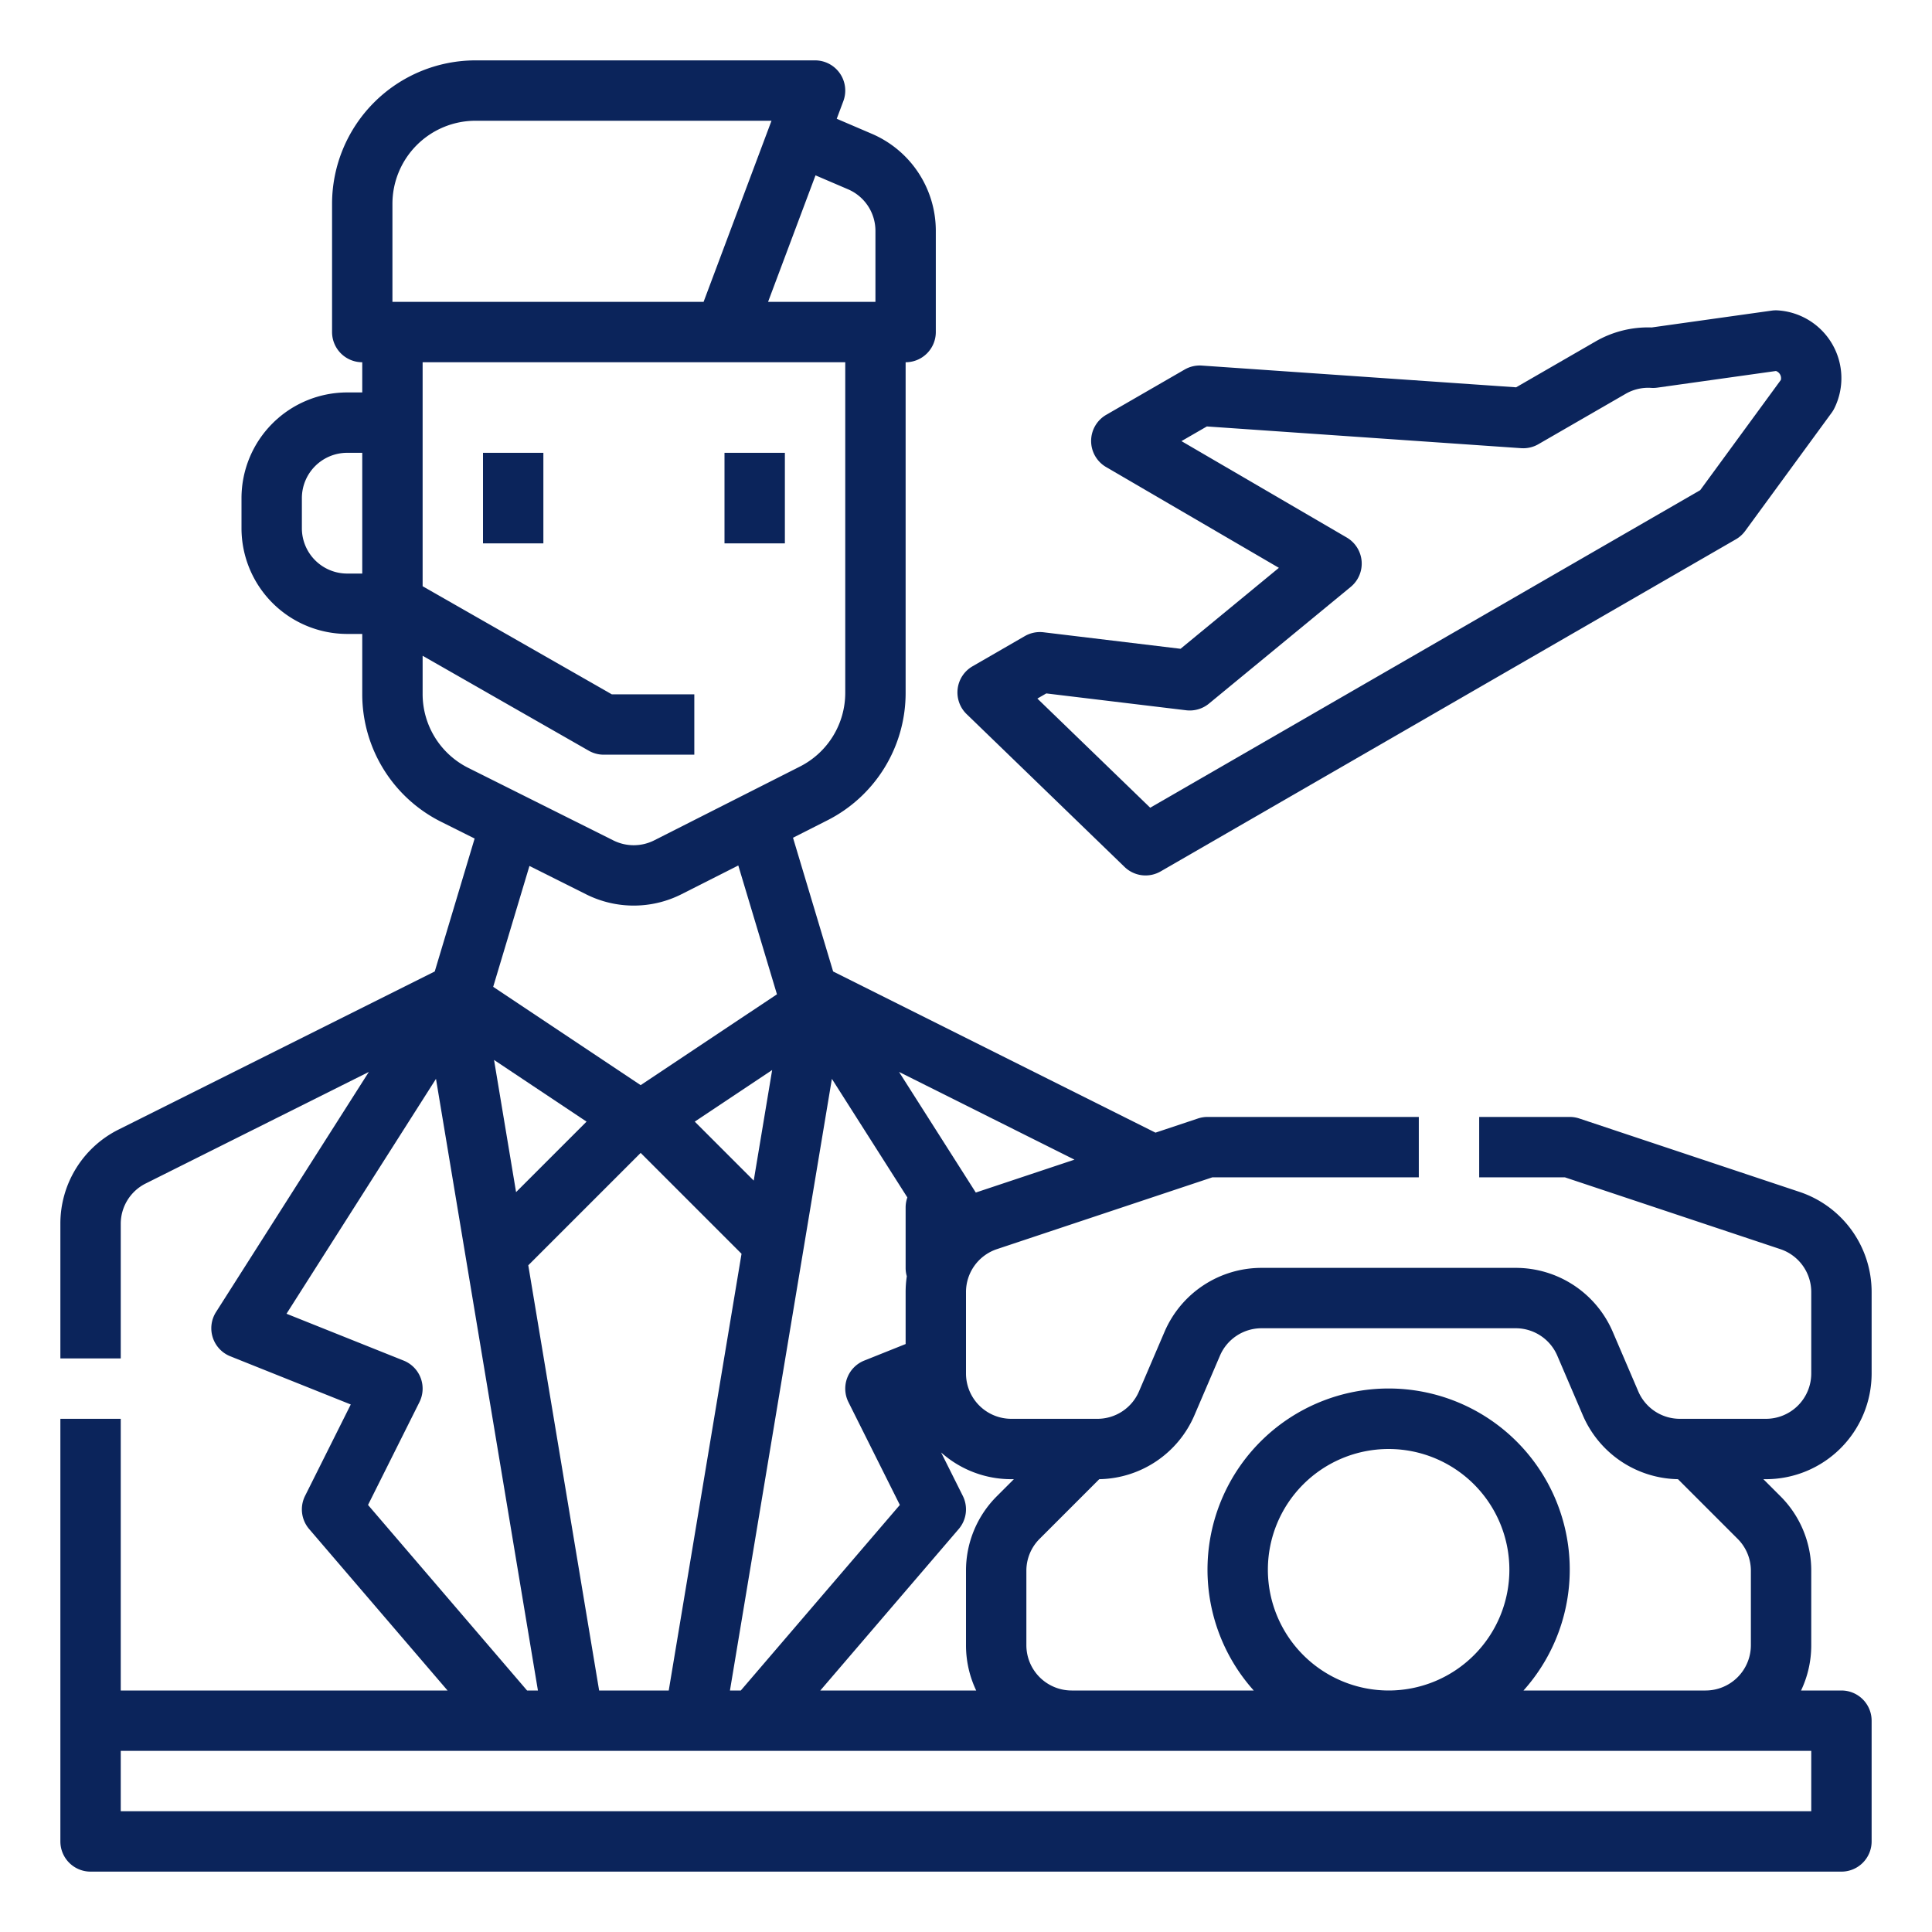 <?xml version="1.0"?>
<svg xmlns="http://www.w3.org/2000/svg" xmlns:xlink="http://www.w3.org/1999/xlink" xmlns:svgjs="http://svgjs.com/svgjs" version="1.1" width="512" height="512" x="0" y="0" viewBox="0 0 512 512" style="enable-background:new 0 0 512 512" xml:space="preserve" class=""><g><g xmlns="http://www.w3.org/2000/svg"><rect x="128" y="120" width="16" height="24" fill="#0b245b" data-original="#000000" style="" class=""/><rect x="192" y="120" width="16" height="24" fill="#0b245b" data-original="#000000" style="" class=""/><path d="M256.169,189.252l41.856,40.5a8,8,0,0,0,9.563,1.178l152.445-88.013a8.018,8.018,0,0,0,2.457-2.206l22.921-31.338a8.067,8.067,0,0,0,.714-1.178,18,18,0,0,0-14.977-25.94,7.908,7.908,0,0,0-1.627.061L437.706,86.78a27.84,27.84,0,0,0-14.917,3.737l-21,12.124L318.494,96.88a8,8,0,0,0-4.552,1.053l-20.784,12a8,8,0,0,0-.031,13.838l45.791,26.711-26.059,21.453-36.314-4.375a8,8,0,0,0-4.957,1.014l-13.856,8a8,8,0,0,0-1.563,12.678Zm21.11-5.488,37.065,4.465a8,8,0,0,0,6.042-1.766l37.569-30.928a8,8,0,0,0-1.054-13.086L313.1,116.9l6.731-3.886,83.3,5.76a8.026,8.026,0,0,0,4.552-1.053l23.115-13.345a11.952,11.952,0,0,1,6.772-1.583,8.048,8.048,0,0,0,1.627-.061l31.446-4.414a2.021,2.021,0,0,1,1.3,2.373L450.572,129.9,304.814,214.055l-29.9-28.927Z" fill="#0b245b" data-original="#000000" style="" class=""/><path d="M496,364V342.415a27.964,27.964,0,0,0-19.146-26.563L418.53,296.411A8,8,0,0,0,416,296H392v16h22.7L471.8,331.031a11.984,11.984,0,0,1,8.2,11.384V364a12.013,12.013,0,0,1-12,12H445.188a11.987,11.987,0,0,1-11.03-7.273l-6.753-15.757A27.968,27.968,0,0,0,401.669,336H334.331A27.968,27.968,0,0,0,308.6,352.97l-6.753,15.757A11.987,11.987,0,0,1,290.812,376H268a12.013,12.013,0,0,1-12-12V342.415a11.984,11.984,0,0,1,8.2-11.384L321.3,312H376V296H320a8,8,0,0,0-2.53.411l-11.256,3.752-85.427-42.714L210.155,222.01l9.012-4.564A37.82,37.82,0,0,0,240,183.545V96a8,8,0,0,0,8-8V61.188a27.968,27.968,0,0,0-16.97-25.736l-9.288-3.98,1.749-4.663A8,8,0,0,0,216,16H126A38.043,38.043,0,0,0,88,54V88a8,8,0,0,0,8,8v8H92a28.032,28.032,0,0,0-28,28v8a28.032,28.032,0,0,0,28,28h4v15.848a37.792,37.792,0,0,0,21.006,33.988l8.775,4.388L115.213,257.45,31.478,299.317A27.847,27.847,0,0,0,16,324.361V360H32V324.361a11.936,11.936,0,0,1,6.633-10.734l59.111-29.555L57.25,347.705a8,8,0,0,0,3.779,11.723L92.957,372.2,80.845,396.422a8,8,0,0,0,1.081,8.785L118.606,448H32V376H16V488a8,8,0,0,0,8,8H488a8,8,0,0,0,8-8V456a8,8,0,0,0-8-8H477.3a27.836,27.836,0,0,0,2.7-12V416.284a27.82,27.82,0,0,0-8.2-19.8L467.313,392H468A28.032,28.032,0,0,0,496,364ZM268,392h.687l-4.486,4.485a27.82,27.82,0,0,0-8.2,19.8V436a27.836,27.836,0,0,0,2.7,12h-41.31l36.68-42.793a8,8,0,0,0,1.081-8.785L249.4,384.913A27.893,27.893,0,0,0,268,392ZM158.777,448,140,335.317l29.784-29.785,26.731,26.731L177.223,448Zm-27.85-167.1,24.516,16.344-18.679,18.679Zm68.818,31.97L184.12,297.243l20.508-13.672Zm20.714-26.961,20,31.425A7.984,7.984,0,0,0,240,320v16a7.985,7.985,0,0,0,.313,2.222,28.245,28.245,0,0,0-.313,4.193v13.769l-10.971,4.388a8,8,0,0,0-4.184,11.006l13.624,27.249L196.32,448h-2.876Zm38.687,29.944q-.276.092-.547.188l-20.344-31.968,46.493,23.246ZM224.727,50.158A11.987,11.987,0,0,1,232,61.188V80H203.544l12.574-33.531ZM104,54a22.025,22.025,0,0,1,22-22h78.456l-18,48H104ZM92,152a12.013,12.013,0,0,1-12-12v-8a12.013,12.013,0,0,1,12-12h4v32Zm20,31.848V173.785l44.031,25.161A8,8,0,0,0,160,200h24V184H162.125L112,155.357V96H224v87.545a21.9,21.9,0,0,1-12.062,19.627l-38.574,19.534a12.057,12.057,0,0,1-10.788.027l-38.415-19.207A21.881,21.881,0,0,1,112,183.848Zm43.421,53.2a28.118,28.118,0,0,0,25.171-.064l15.062-7.627L205.9,263.5l-36.116,24.077L130.7,261.517l9.609-32.03ZM97.531,398.827l13.624-27.249a8,8,0,0,0-4.184-11.006L75.929,348.155l39.612-62.247L142.556,448H139.68ZM480,480H32V464H480ZM336,416a32,32,0,1,1,32,32A32.036,32.036,0,0,1,336,416Zm67.747,32a48,48,0,1,0-71.494,0H284a12.013,12.013,0,0,1-12-12V416.284a11.919,11.919,0,0,1,3.515-8.485l15.8-15.8a27.967,27.967,0,0,0,25.23-16.965l6.753-15.757A11.987,11.987,0,0,1,334.331,352h67.338a11.986,11.986,0,0,1,11.03,7.273l6.753,15.757A27.967,27.967,0,0,0,444.682,392l15.8,15.8A11.919,11.919,0,0,1,464,416.284V436a12.013,12.013,0,0,1-12,12Z" fill="#0b245b" data-original="#000000" style="" class=""/></g></g></svg>
